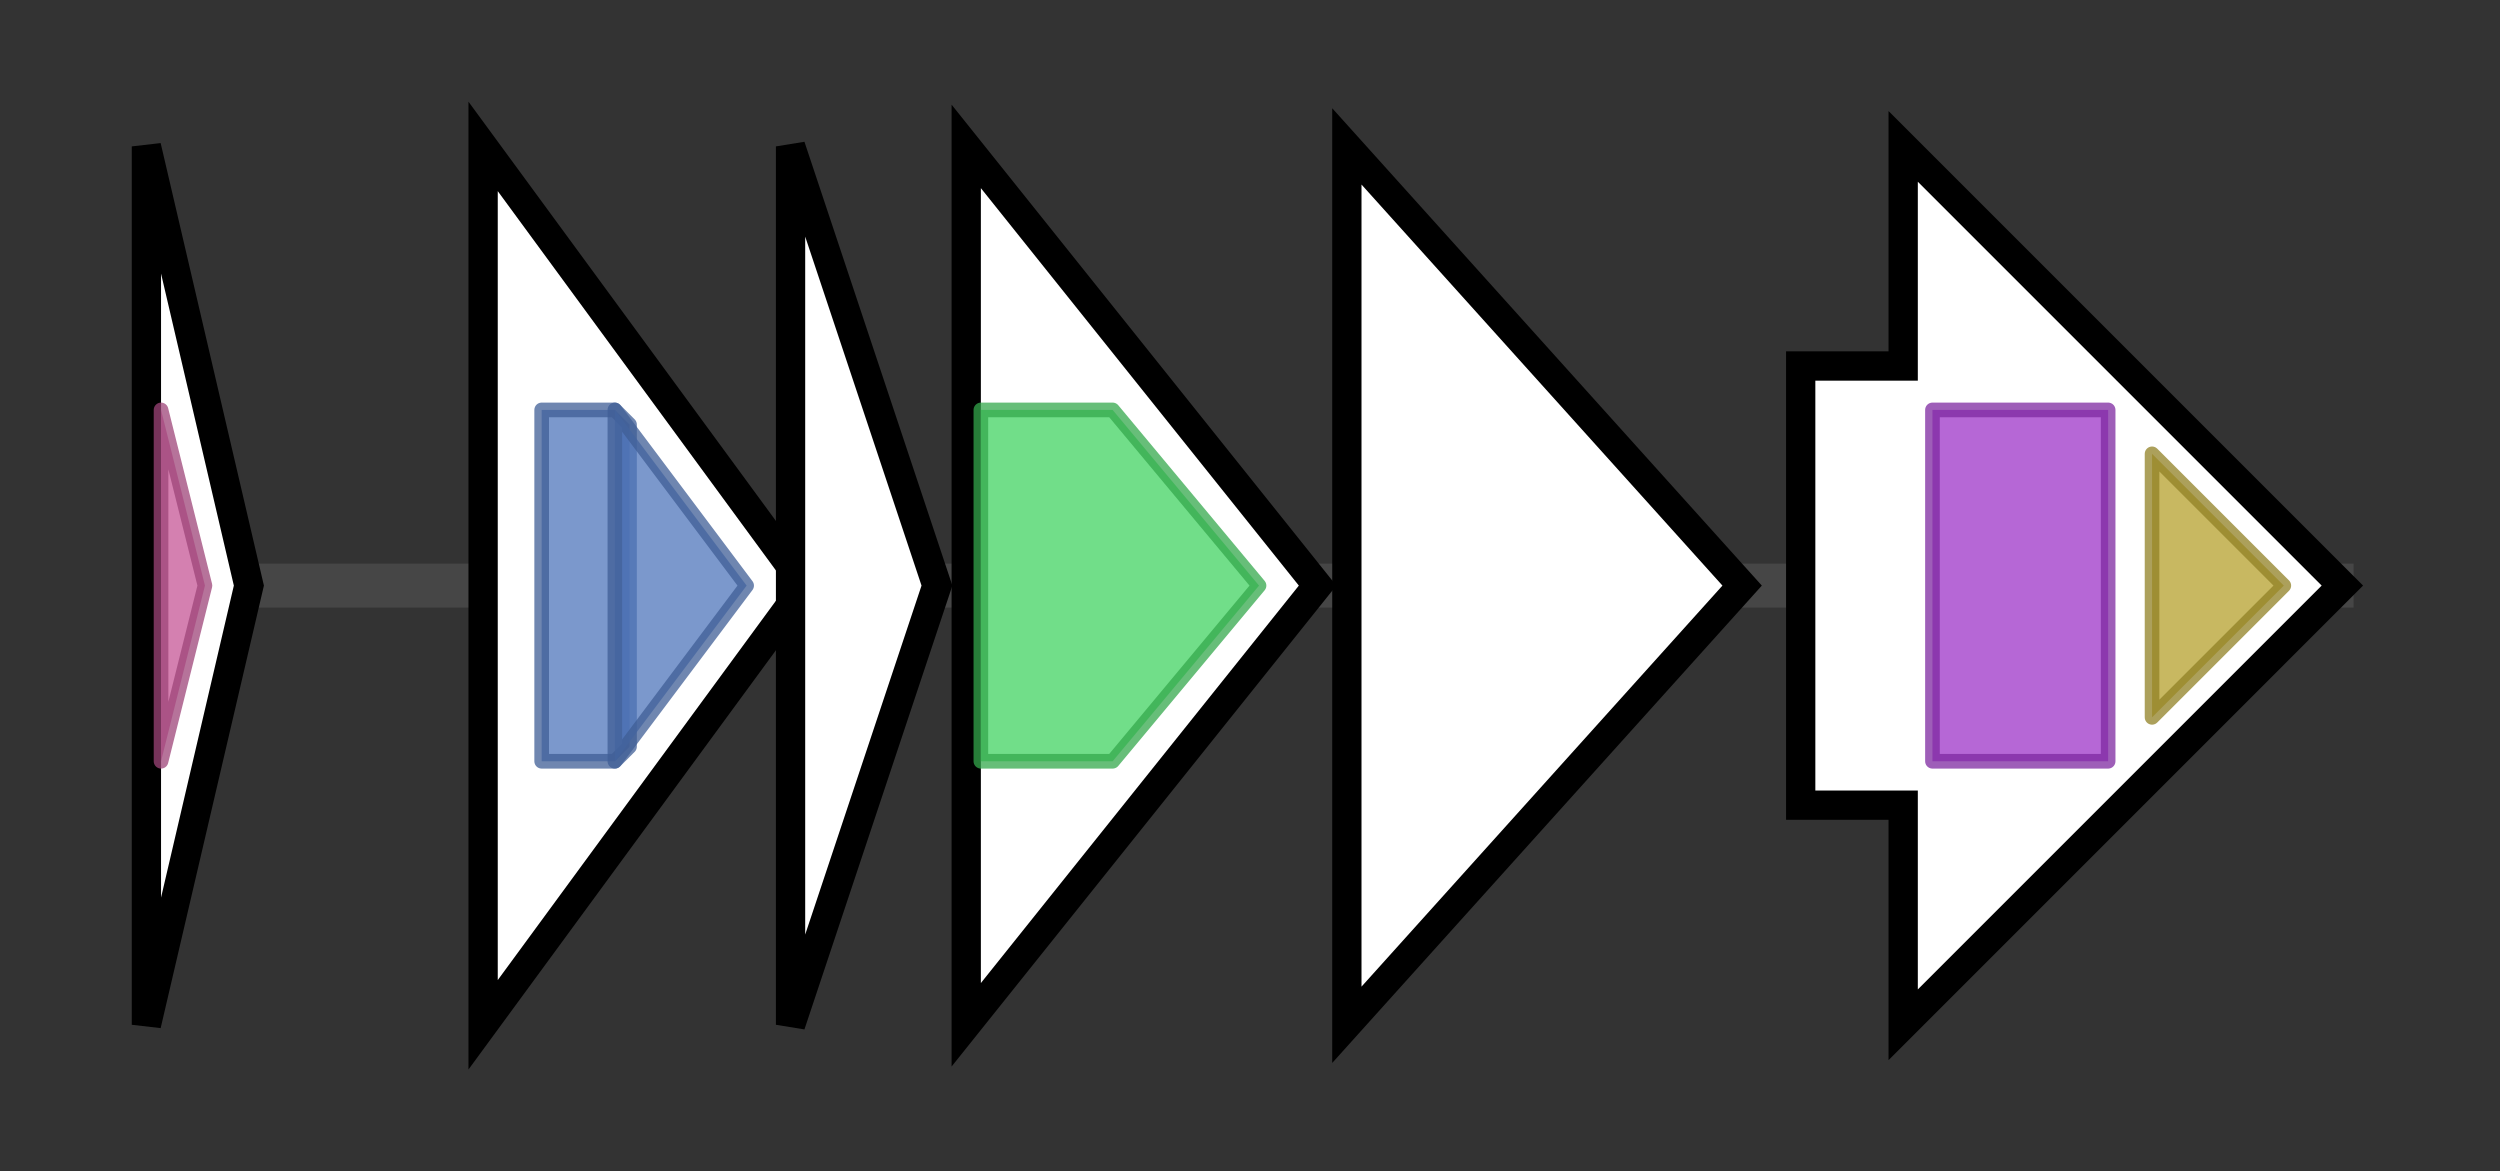 <svg version="1.1" baseProfile="full" xmlns="http://www.w3.org/2000/svg" width="170.767" height="80">
	<rect width="100%" height="100%" fill="#333333" stroke="none"/>
	<g>
		<line x1="10" y1="40.0" x2="160.767" y2="40.0" style="stroke:rgb(70,70,70); stroke-width:3 "/>
		<g>
			<title>
putative tRNA (5-methylaminomethyl-2-thiouridylate)-methyltransferase</title>
			<polygon class="
putative tRNA (5-methylaminomethyl-2-thiouridylate)-methyltransferase" points="10,10 17,40 10,70" fill="rgb(255,255,255)" fill-opacity="1.0" stroke="rgb(0,0,0)" stroke-width="2"  />
			<g>
				<title>tRNA_Me_trans (PF03054)
"tRNA methyl transferase"</title>
				<polygon class="PF03054" points="11,28 11,28 14,40 11,52 11,52" stroke-linejoin="round" width="5" height="24" fill="rgb(197,86,150)" stroke="rgb(157,68,120)" stroke-width="1" opacity="0.75" />
			</g>
		</g>
		<g>
			<title>albA
AlbA</title>
			<polygon class="albA
AlbA" points="33,10 55,40 33,70" fill="rgb(255,255,255)" fill-opacity="1.0" stroke="rgb(0,0,0)" stroke-width="2"  />
			<g>
				<title>Nitroreductase (PF00881)
"Nitroreductase family"</title>
				<polygon class="PF00881" points="37,28 42,28 43,29 43,51 42,52 37,52" stroke-linejoin="round" width="6" height="24" fill="rgb(79,118,187)" stroke="rgb(63,94,149)" stroke-width="1" opacity="0.75" />
			</g>
			<g>
				<title>Nitroreductase (PF00881)
"Nitroreductase family"</title>
				<polygon class="PF00881" points="42,28 42,28 51,40 51,40 42,52 42,52" stroke-linejoin="round" width="9" height="24" fill="rgb(79,118,187)" stroke="rgb(63,94,149)" stroke-width="1" opacity="0.75" />
			</g>
		</g>
		<g>
			<title>albB
AlbB</title>
			<polygon class="albB
AlbB" points="54,10 64,40 54,70" fill="rgb(255,255,255)" fill-opacity="1.0" stroke="rgb(0,0,0)" stroke-width="2"  />
		</g>
		<g>
			<title>albC
AlbC</title>
			<polygon class="albC
AlbC" points="66,10 90,40 66,70" fill="rgb(255,255,255)" fill-opacity="1.0" stroke="rgb(0,0,0)" stroke-width="2"  />
			<g>
				<title>CDPS (PF16715)
"Cyclodipeptide synthase"</title>
				<polygon class="PF16715" points="67,28 76,28 86,40 76,52 67,52" stroke-linejoin="round" width="21" height="24" fill="rgb(66,210,97)" stroke="rgb(52,168,77)" stroke-width="1" opacity="0.75" />
			</g>
		</g>
		<g>
			<title>albD
AlbD</title>
			<polygon class="albD
AlbD" points="92,10 119,40 92,70" fill="rgb(255,255,255)" fill-opacity="1.0" stroke="rgb(0,0,0)" stroke-width="2"  />
		</g>
		<g>
			<title>
putative NADP-specific glutamate dehydrogenase</title>
			<polygon class="
putative NADP-specific glutamate dehydrogenase" points="123,25 130,25 130,10 160,40 130,70 130,55 123,55" fill="rgb(255,255,255)" fill-opacity="1.0" stroke="rgb(0,0,0)" stroke-width="2"  />
			<g>
				<title>ELFV_dehydrog_N (PF02812)
"Glu/Leu/Phe/Val dehydrogenase, dimerisation domain"</title>
				<rect class="PF02812" x="132" y="28" stroke-linejoin="round" width="12" height="24" fill="rgb(157,52,200)" stroke="rgb(125,41,160)" stroke-width="1" opacity="0.75" />
			</g>
			<g>
				<title>ELFV_dehydrog (PF00208)
"Glutamate/Leucine/Phenylalanine/Valine dehydrogenase"</title>
				<polygon class="PF00208" points="147,31 156,40 147,49" stroke-linejoin="round" width="13" height="24" fill="rgb(181,160,45)" stroke="rgb(144,128,36)" stroke-width="1" opacity="0.75" />
			</g>
		</g>
	</g>
</svg>
